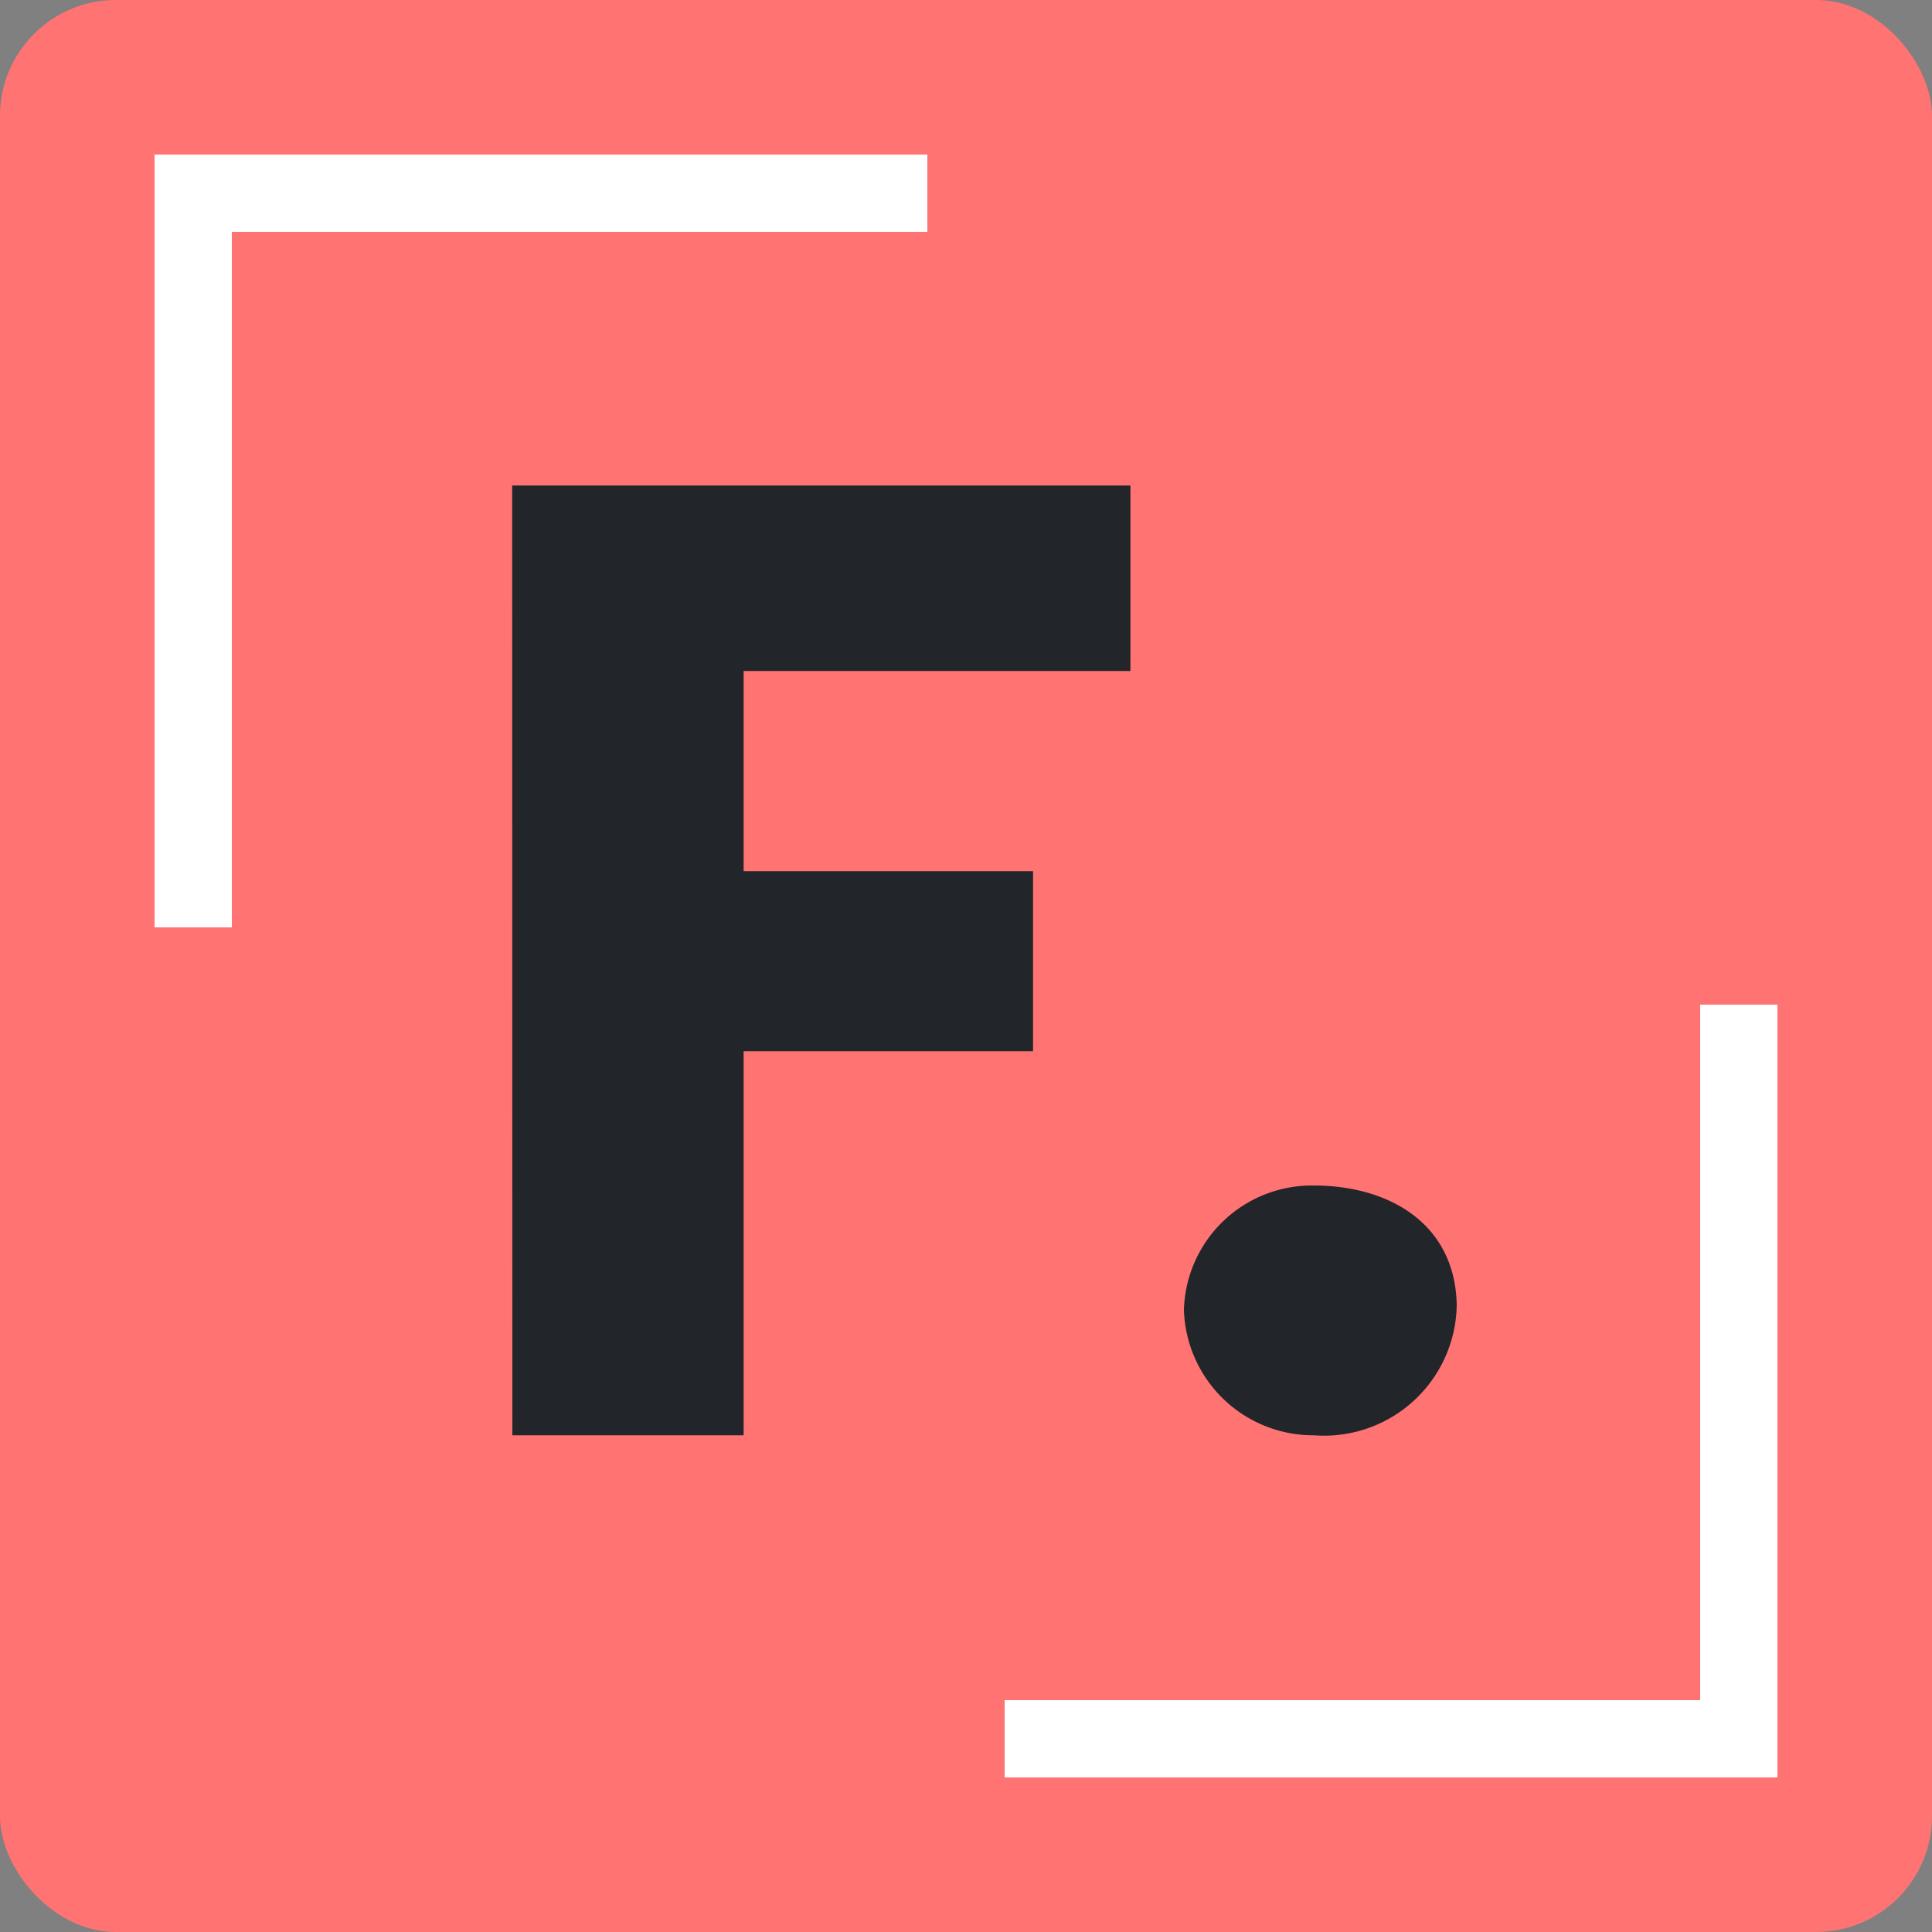 <svg xmlns="http://www.w3.org/2000/svg" width="50" height="50" viewBox="0 0 50 50">
  <rect x="0" y="0" width="50" height="50" fill="#808080" stroke="none"/>
  <g id="icon" transform="translate(13755 1329)">
    <rect id="Rectangle_238" data-name="Rectangle 238" width="50" height="50" rx="3" transform="translate(-13755 -1329)" fill="#ff7373"/>
    <path id="Union_3" data-name="Union 3" d="M1847,59h-18V57h18V39h2V59Z" transform="translate(-11902 -1266) rotate(180)" fill="#fff"/>
    <path id="Union_4" data-name="Union 4" d="M18,20H0V18H18V0h2V20Z" transform="translate(-13729 -1303)" fill="#fff"/>
    <path id="Path_79" data-name="Path 79" d="M2.17,0H8.155V-9.94h7.49V-14.6H8.155v-5.18h10.01v-4.8h-16Z" transform="translate(-13743.91 -1291.855)" fill="#222529"/>
    <path id="Path_80" data-name="Path 80" d="M3-.047c1.933,0,3.654.972,3.7,3.084A3.434,3.434,0,0,1,3,6.417,3.348,3.348,0,0,1-.36,3.164,3.313,3.313,0,0,1,3-.047Z" transform="translate(-13724 -1298.272)" fill="#222529"/>
  </g>
</svg>
